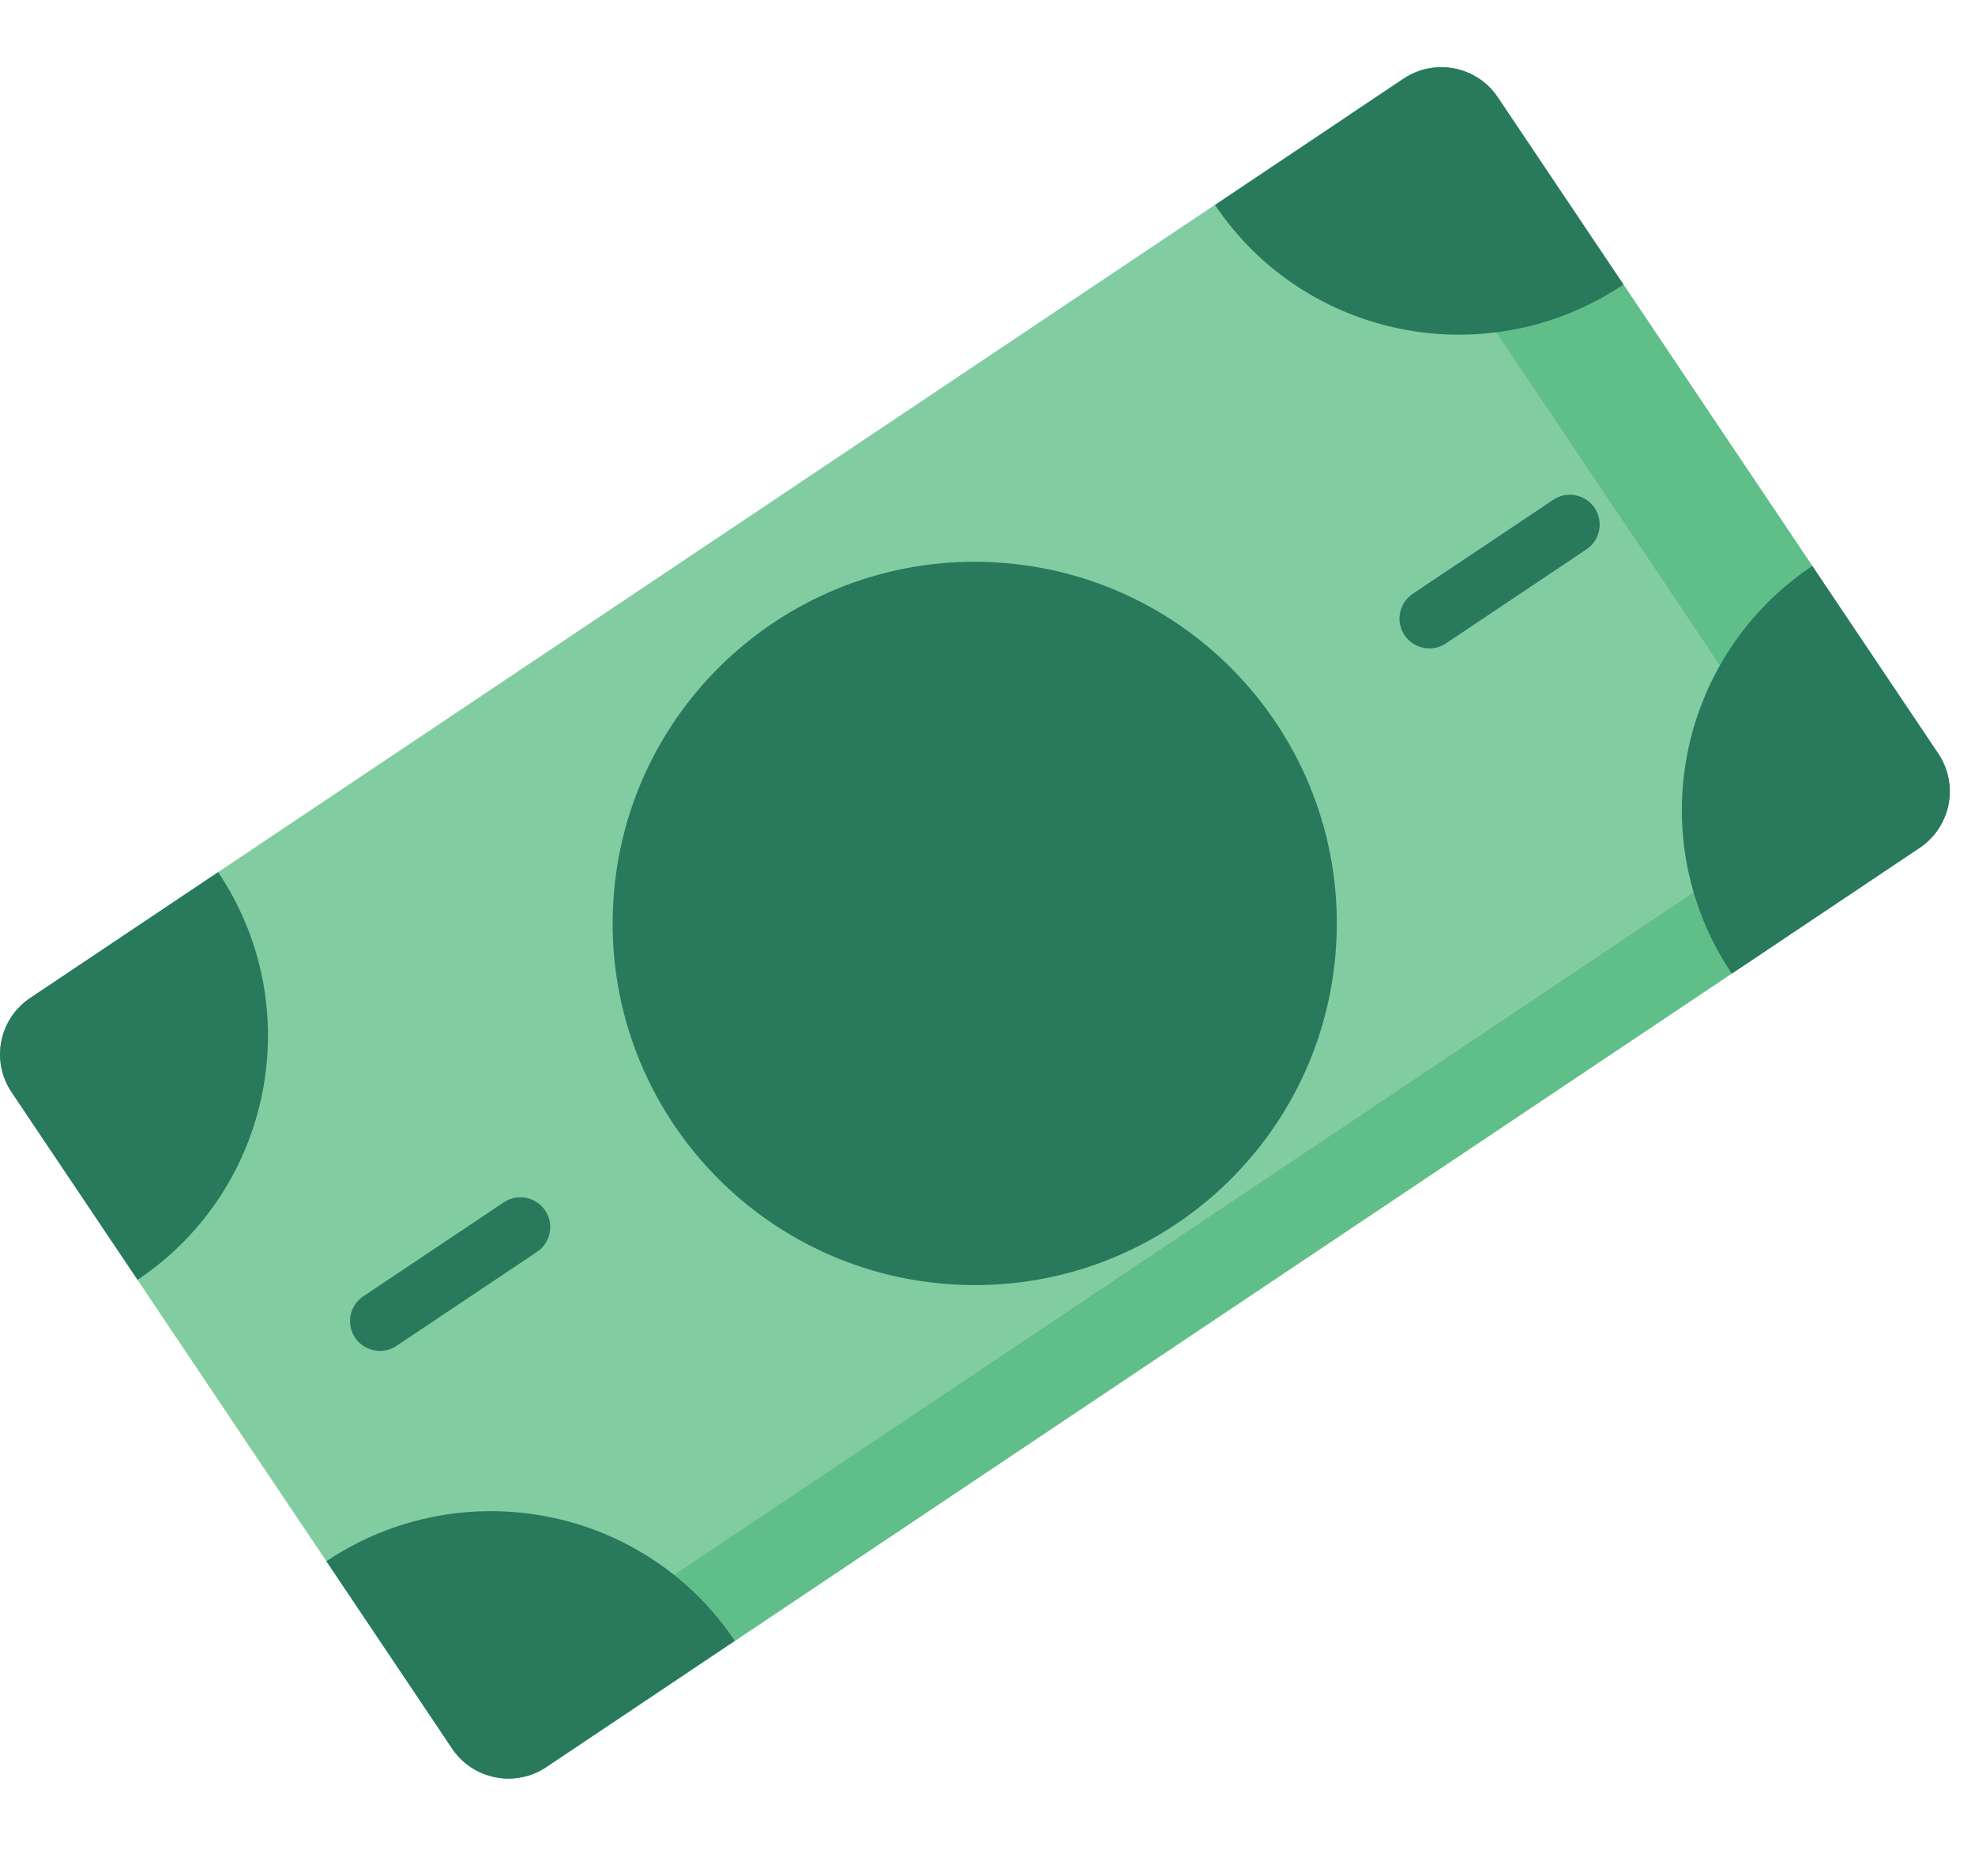 <svg width="20" height="19" viewBox="0 0 20 19" fill="none" xmlns="http://www.w3.org/2000/svg">
<path d="M4.578 17.709L0.117 11.061C-0.095 10.745 -0.01 10.318 0.306 10.107L14.212 0.796C14.528 0.585 14.954 0.669 15.166 0.984L19.627 7.632C19.839 7.947 19.754 8.374 19.439 8.586L5.532 17.897C5.216 18.108 4.79 18.024 4.578 17.709Z" fill="#81CDA1"/>
<path d="M19.627 7.632L15.166 0.984C14.955 0.669 14.528 0.585 14.213 0.796L13.671 1.158L18.016 7.632C18.227 7.947 18.143 8.374 17.827 8.586L4.461 17.534L4.578 17.709C4.79 18.024 5.216 18.108 5.532 17.897L19.439 8.586C19.755 8.374 19.839 7.947 19.627 7.632Z" fill="#60BF88"/>
<path d="M13.531 9.565C13.649 7.546 12.105 5.813 10.083 5.696C8.062 5.578 6.327 7.12 6.21 9.14C6.093 11.159 7.636 12.892 9.658 13.009C11.68 13.127 13.414 11.585 13.531 9.565Z" fill="#29795D"/>
<path d="M2.209 8.833C3.125 10.198 2.76 12.047 1.393 12.962L0.116 11.06C-0.095 10.745 -0.01 10.318 0.306 10.107L2.209 8.833Z" fill="#29795D"/>
<path d="M3.305 15.812C4.675 14.895 6.527 15.256 7.441 16.618L5.533 17.896C5.217 18.108 4.79 18.024 4.578 17.709L3.305 15.812Z" fill="#29795D"/>
<path d="M17.537 9.861C16.62 8.496 16.985 6.647 18.352 5.732L19.629 7.634C19.84 7.949 19.755 8.376 19.44 8.587L17.537 9.861Z" fill="#29795D"/>
<path d="M16.44 2.882C15.07 3.8 13.218 3.438 12.304 2.076L14.213 0.798C14.528 0.587 14.956 0.67 15.167 0.985L16.44 2.882Z" fill="#29795D"/>
<path d="M14.475 6.567C14.377 6.567 14.281 6.52 14.223 6.433C14.13 6.295 14.168 6.107 14.306 6.014L15.729 5.062C15.868 4.969 16.055 5.006 16.148 5.145C16.241 5.283 16.204 5.471 16.065 5.564L14.643 6.516C14.591 6.551 14.532 6.567 14.475 6.567Z" fill="#29795D"/>
<path d="M3.848 13.682C3.75 13.682 3.654 13.635 3.596 13.548C3.503 13.41 3.54 13.222 3.679 13.129L5.102 12.177C5.24 12.084 5.428 12.121 5.521 12.26C5.614 12.398 5.577 12.586 5.438 12.679L4.015 13.631C3.964 13.666 3.905 13.682 3.848 13.682Z" fill="#29795D"/>
</svg>
